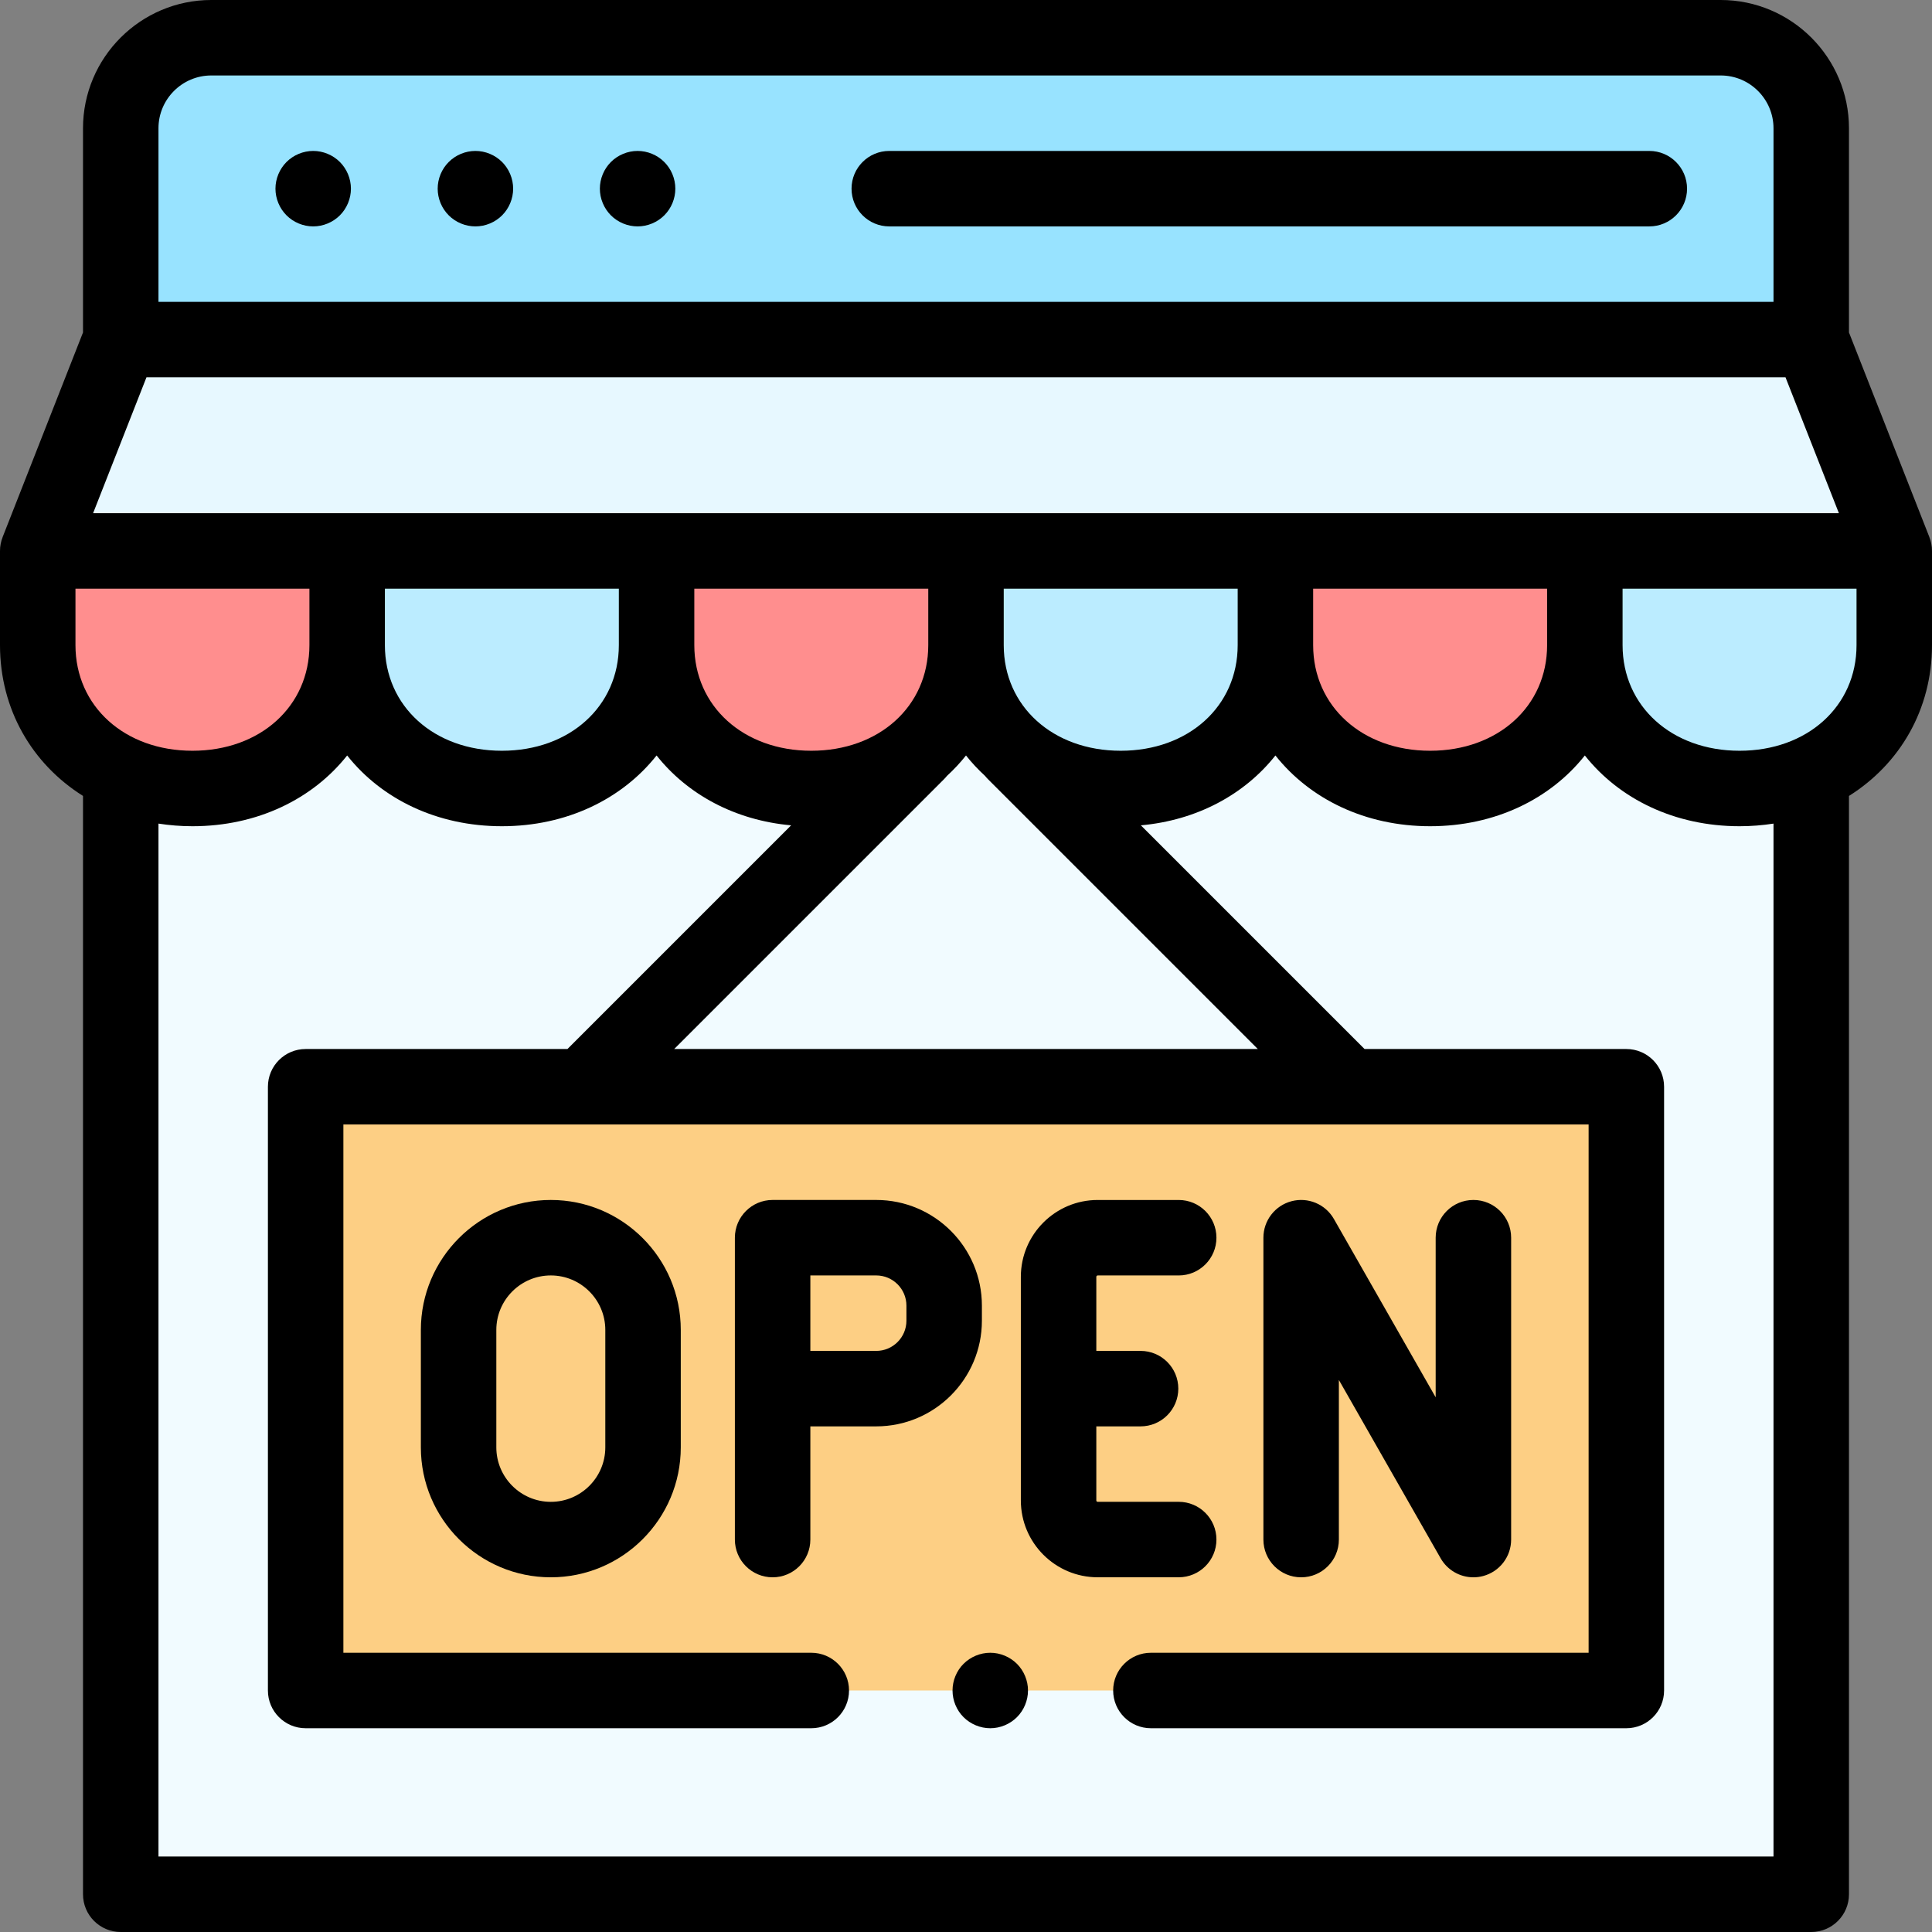 <?xml version="1.0" encoding="iso-8859-1"?>
<!-- Generator: Adobe Illustrator 19.0.0, SVG Export Plug-In . SVG Version: 6.00 Build 0)  -->
<svg version="1.1" id="Capa_1" xmlns="http://www.w3.org/2000/svg" xmlns:xlink="http://www.w3.org/1999/xlink" x="0px" y="0px"
	 viewBox="0 0 512 512" style="enable-background:new 0 0 512 512;" xml:space="preserve">
<rect x="0" y="0" width="512" height="512" fill="#808080" stroke="none"/>
<polygon style="fill:#F1FBFF;" points="31.997,192 31.997,502 479.997,502 479.997,192 479.997,192 "/>
<path style="fill:#98E3FF;" d="M455.997,10h-400c-13.255,0-24,10.745-24,24v56h448V34C479.997,20.745,469.252,10,455.997,10z"/>
<polygon style="fill:#E7F8FF;" points="502,146 10,146 31.997,90 479.997,90 "/>
<rect x="81" y="288" style="fill:#FDCF84;" width="350" height="160"/>
<path style="fill:#FF8E8E;" d="M256,146v24.958c0,22.644-18.356,38-41,38l0,0c-22.644,0-41-15.356-41-38V146H256z"/>
<path style="fill:#BBECFF;" d="M338,146v24.958c0,22.644-18.356,38-41,38l0,0c-22.644,0-41-15.356-41-38V146H338z"/>
<path style="fill:#FF8E8E;" d="M420,146v24.958c0,22.644-18.356,38-41,38l0,0c-22.644,0-41-15.356-41-38V146H420z"/>
<path style="fill:#BBECFF;" d="M502,146v24.958c0,22.644-18.356,38-41,38l0,0c-22.644,0-41-15.356-41-38V146H502z"/>
<path style="fill:#FF8E8E;" d="M92,146v24.958c0,22.644-18.356,38-41,38l0,0c-22.644,0-41-15.356-41-38V146H92z"/>
<path style="fill:#BBECFF;" d="M174,146v24.958c0,22.644-18.356,38-41,38l0,0c-22.644,0-41-15.356-41-38V146H174z"/>
<path d="M511.301,142.344c0.002,0,0.004-0.001,0.006-0.001l-21.31-54.238V34c0-18.748-15.252-34-34-34h-400
	c-18.748,0-34,15.252-34,34v54.106L0.692,142.344c0.002,0.001,0.004,0.001,0.006,0.002C0.253,143.479,0,144.709,0,146v24.958
	c0,17.064,8.528,31.51,21.997,39.969V502c0,5.522,4.477,10,10,10h448c5.523,0,10-4.478,10-10V210.931
	C503.47,202.473,512,188.025,512,170.958V146C512,144.708,511.747,143.478,511.301,142.344z M410,170.958c0,16.224-13.038,28-31,28
	s-31-11.776-31-28V156h62V170.958z M328,170.958c0,16.224-13.038,28-31,28s-31-11.776-31-28V156h62V170.958z M164,170.958
	c0,16.224-13.038,28-31,28s-31-11.776-31-28V156h62V170.958z M184,156h62v14.958c0,16.224-13.038,28-31,28s-31-11.776-31-28V156z
	 M250.22,206.446c0.263-0.263,0.505-0.539,0.733-0.823c1.827-1.676,3.517-3.482,5.047-5.415c1.53,1.933,3.22,3.739,5.047,5.415
	c0.228,0.284,0.47,0.56,0.733,0.823L333.334,278H178.666L250.22,206.446z M24.672,136l14.141-36h434.369l14.145,36H24.672z
	 M41.997,34c0-7.72,6.28-14,14-14h400c7.72,0,14,6.28,14,14v46h-428C41.997,80,41.997,34,41.997,34z M20,156h62v14.958
	c0,16.224-13.038,28-31,28s-31-11.776-31-28V156z M469.997,492h-428V218.263c2.91,0.449,5.913,0.696,9.003,0.696
	c17.181,0,31.861-7.208,41-18.75c9.139,11.542,23.819,18.75,41,18.75s31.861-7.208,41-18.75
	c8.177,10.326,20.788,17.184,35.659,18.513L150.381,278H81c-5.523,0-10,4.478-10,10v160c0,5.522,4.477,10,10,10h134
	c5.523,0,10-4.478,10-10s-4.477-10-10-10H91V298h330v140H305c-5.523,0-10,4.478-10,10s4.477,10,10,10h126c5.523,0,10-4.478,10-10
	V288c0-5.522-4.477-10-10-10h-69.381l-59.278-59.278c14.871-1.329,27.483-8.187,35.659-18.513c9.139,11.542,23.819,18.75,41,18.75
	s31.861-7.208,41-18.75c9.139,11.542,23.819,18.75,41,18.75c3.088,0,6.088-0.246,8.997-0.695V492z M492,170.958
	c0,16.224-13.038,28-31,28s-31-11.776-31-28V156h62V170.958z"/>
<path d="M83,40c-2.63,0-5.21,1.07-7.07,2.93S73,47.37,73,50s1.07,5.21,2.93,7.07S80.37,60,83,60s5.21-1.07,7.07-2.93S93,52.63,93,50
	s-1.07-5.21-2.93-7.07S85.63,40,83,40z"/>
<path d="M125.99,40c-2.64,0-5.21,1.07-7.07,2.93c-1.87,1.86-2.93,4.44-2.93,7.07s1.06,5.21,2.93,7.07c1.86,1.86,4.43,2.93,7.07,2.93
	c2.63,0,5.21-1.07,7.07-2.93s2.93-4.44,2.93-7.07s-1.07-5.21-2.93-7.07C131.2,41.07,128.62,40,125.99,40z"/>
<path d="M168.97,40c-2.63,0-5.21,1.07-7.07,2.93s-2.93,4.44-2.93,7.07s1.07,5.21,2.93,7.07s4.44,2.93,7.07,2.93
	c2.64,0,5.21-1.07,7.07-2.93c1.87-1.86,2.93-4.44,2.93-7.07s-1.06-5.21-2.93-7.07C174.18,41.07,171.61,40,168.97,40z"/>
<path d="M437.086,40H235.667c-5.523,0-10,4.477-10,10s4.477,10,10,10h201.419c5.523,0,10-4.477,10-10S442.609,40,437.086,40z"/>
<path d="M145.972,318.003c-18.991,0-34.44,15.45-34.44,34.44v31.119c0,18.99,15.45,34.44,34.44,34.44s34.441-15.45,34.441-34.44
	v-31.119C180.413,333.453,164.963,318.003,145.972,318.003z M160.413,383.563c0,7.963-6.478,14.44-14.441,14.44
	c-7.962,0-14.44-6.478-14.44-14.44v-31.119c0-7.963,6.478-14.44,14.44-14.44c7.963,0,14.441,6.478,14.441,14.44V383.563z"/>
<path d="M260.213,346.006c0-15.44-12.562-28.003-28.002-28.003h-27.46c-5.523,0-10,4.478-10,10v20v20v40c0,5.522,4.477,10,10,10
	s10-4.478,10-10v-30h17.46c15.44,0,28.002-12.563,28.002-28.003V346.006z M240.213,350c0,4.413-3.59,8.003-8.002,8.003h-17.46v-10
	v-10h17.46c4.413,0,8.002,3.59,8.002,8.003V350z"/>
<path d="M322.367,407.997c0-5.522-4.477-10-10-10h-21.473c-0.198,0-0.359-0.161-0.359-0.359v-19.635h11.729c5.523,0,10-4.478,10-10
	s-4.477-10-10-10h-11.729v-19.635c0-0.198,0.161-0.359,0.359-0.359h21.473c5.523,0,10-4.478,10-10s-4.477-10-10-10h-21.473
	c-11.226,0-20.359,9.133-20.359,20.359v59.27c0,11.227,9.133,20.359,20.359,20.359h21.473
	C317.89,417.997,322.367,413.52,322.367,407.997z"/>
<path d="M344.815,418.003c5.523,0,10-4.478,10-10v-42.301l26.967,47.257c1.811,3.174,5.159,5.045,8.685,5.045
	c0.851,0,1.713-0.109,2.565-0.335c4.384-1.163,7.436-5.131,7.436-9.666v-80c0-5.522-4.477-10-10-10s-10,4.478-10,10v42.301
	l-26.967-47.257c-2.249-3.94-6.868-5.872-11.25-4.71c-4.384,1.163-7.436,5.131-7.436,9.666v80
	C334.815,413.525,339.292,418.003,344.815,418.003z"/>
<path d="M262.43,438c-2.64,0-5.21,1.069-7.08,2.93c-1.86,1.86-2.92,4.44-2.92,7.07s1.06,5.21,2.92,7.069
	c1.87,1.86,4.45,2.931,7.08,2.931s5.2-1.07,7.07-2.931c1.86-1.859,2.93-4.439,2.93-7.069s-1.07-5.21-2.93-7.07
	C267.63,439.069,265.06,438,262.43,438z"/>
<g>
</g>
<g>
</g>
<g>
</g>
<g>
</g>
<g>
</g>
<g>
</g>
<g>
</g>
<g>
</g>
<g>
</g>
<g>
</g>
<g>
</g>
<g>
</g>
<g>
</g>
<g>
</g>
<g>
</g>
</svg>
